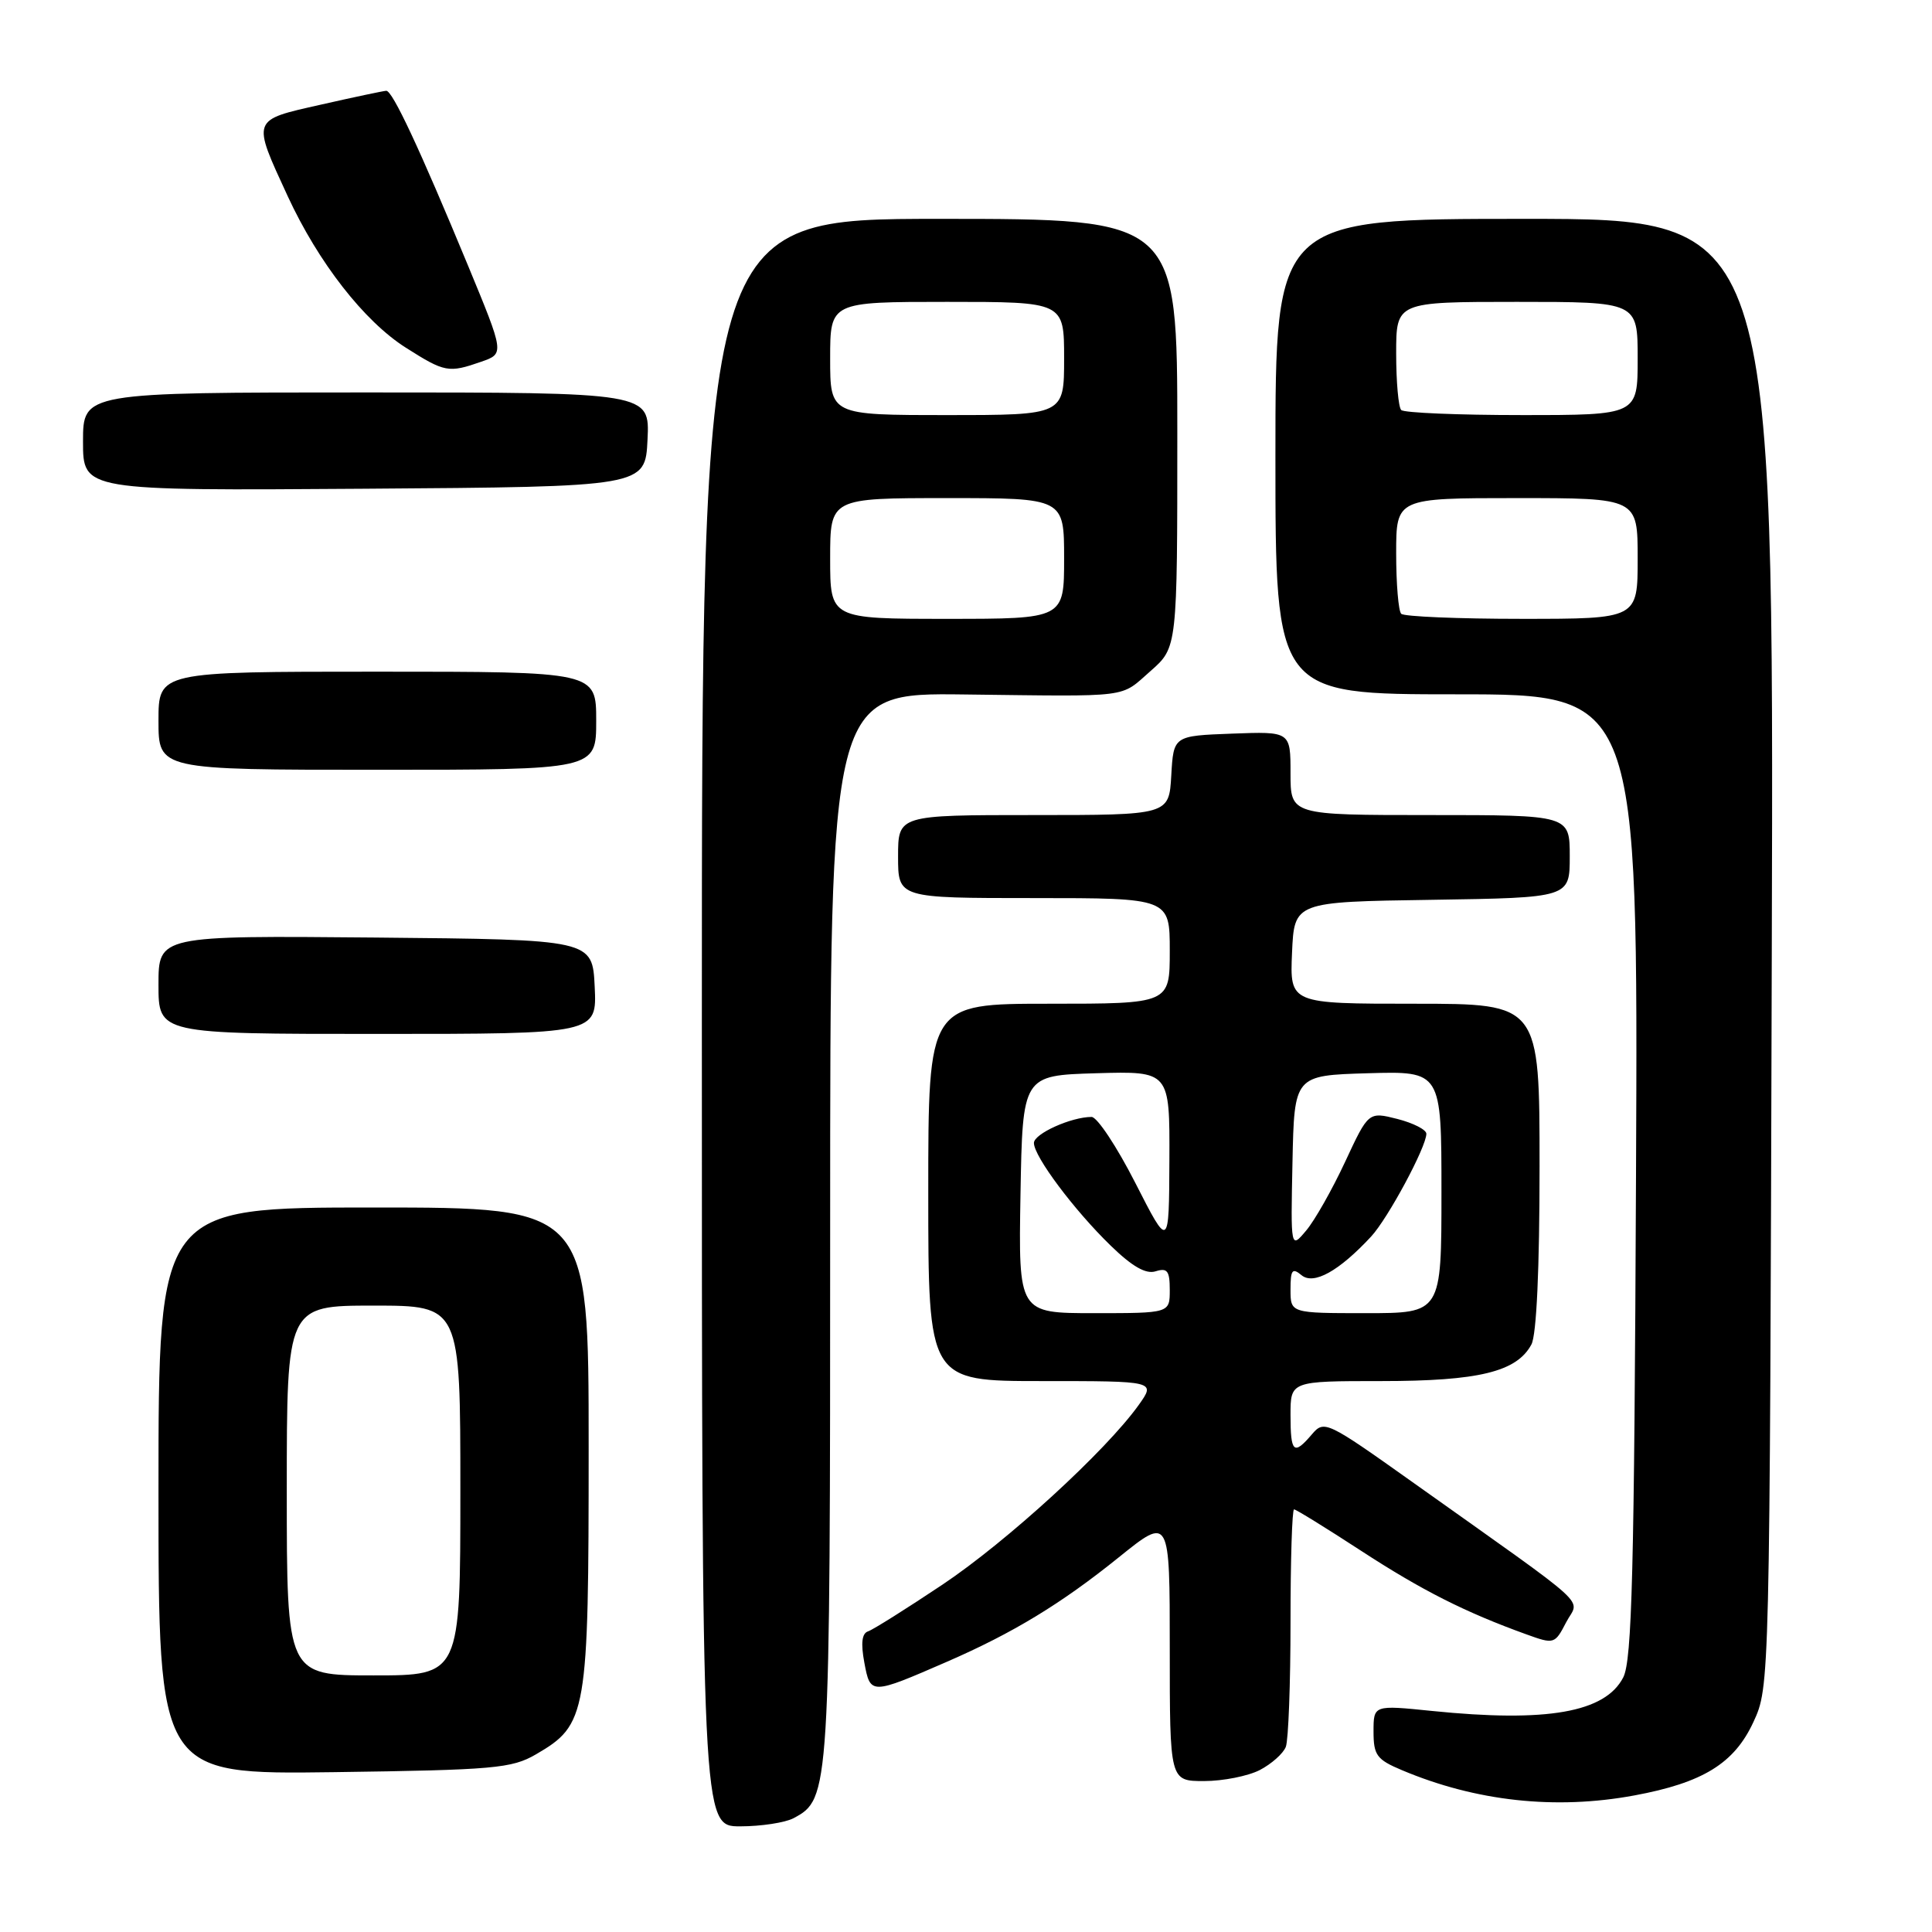 <?xml version="1.0" encoding="UTF-8" standalone="no"?>
<!DOCTYPE svg PUBLIC "-//W3C//DTD SVG 1.1//EN" "http://www.w3.org/Graphics/SVG/1.1/DTD/svg11.dtd" >
<svg xmlns="http://www.w3.org/2000/svg" xmlns:xlink="http://www.w3.org/1999/xlink" version="1.1" viewBox="0 0 256 256">
 <g >
 <path fill="currentColor"
d=" M 105.15 240.92 C 109.97 238.34 110.00 237.84 110.00 162.43 C 110.00 91.80 110.00 91.80 127.75 92.02 C 150.19 92.29 148.33 92.53 152.47 88.90 C 156.00 85.79 156.00 85.79 156.00 57.40 C 156.00 29.00 156.00 29.00 124.50 29.00 C 93.00 29.00 93.00 29.00 93.00 135.50 C 93.00 242.00 93.00 242.00 98.07 242.00 C 100.85 242.00 104.04 241.51 105.15 240.92 Z  M 216.53 237.91 C 225.64 236.23 229.80 233.66 232.33 228.19 C 234.50 223.50 234.50 223.50 234.77 126.25 C 235.05 29.00 235.05 29.00 202.02 29.00 C 169.00 29.00 169.00 29.00 169.00 60.50 C 169.00 92.00 169.00 92.00 193.03 92.00 C 217.06 92.00 217.06 92.00 216.78 155.75 C 216.55 208.30 216.25 219.98 215.09 222.26 C 212.70 226.91 204.99 228.26 189.75 226.71 C 182.00 225.92 182.00 225.92 182.00 229.44 C 182.00 232.57 182.42 233.15 185.75 234.55 C 195.56 238.69 206.10 239.84 216.53 237.91 Z  M 166.93 234.54 C 168.48 233.73 170.04 232.35 170.38 231.46 C 170.72 230.56 171.00 223.12 171.00 214.92 C 171.00 206.71 171.21 200.00 171.47 200.00 C 171.72 200.00 175.72 202.47 180.34 205.48 C 188.40 210.73 194.11 213.62 202.25 216.56 C 205.93 217.89 206.02 217.86 207.52 214.97 C 209.25 211.62 211.64 213.80 187.11 196.35 C 175.80 188.31 175.46 188.15 173.84 190.05 C 171.42 192.89 171.00 192.51 171.00 187.50 C 171.00 183.00 171.00 183.00 183.03 183.00 C 195.94 183.00 200.98 181.77 202.92 178.15 C 203.60 176.88 204.00 168.10 204.00 154.57 C 204.00 133.00 204.00 133.00 187.45 133.00 C 170.91 133.00 170.91 133.00 171.20 126.25 C 171.50 119.50 171.50 119.50 189.75 119.23 C 208.00 118.95 208.00 118.95 208.00 113.48 C 208.00 108.00 208.00 108.00 189.50 108.00 C 171.00 108.00 171.00 108.00 171.00 102.46 C 171.00 96.92 171.00 96.92 163.25 97.21 C 155.50 97.50 155.50 97.50 155.20 102.75 C 154.90 108.00 154.90 108.00 136.95 108.00 C 119.00 108.00 119.00 108.00 119.00 113.50 C 119.00 119.00 119.00 119.00 137.00 119.00 C 155.00 119.00 155.00 119.00 155.00 126.00 C 155.00 133.00 155.00 133.00 139.00 133.00 C 123.00 133.00 123.00 133.00 123.00 158.00 C 123.00 183.00 123.00 183.00 138.07 183.00 C 153.14 183.00 153.14 183.00 150.89 186.16 C 146.56 192.23 133.44 204.25 124.87 209.98 C 120.12 213.15 115.69 215.94 115.03 216.16 C 114.20 216.43 114.05 217.73 114.53 220.31 C 115.33 224.59 115.36 224.59 125.50 220.18 C 134.21 216.39 140.61 212.51 148.25 206.35 C 155.00 200.91 155.00 200.91 155.00 218.46 C 155.00 236.00 155.00 236.00 159.55 236.00 C 162.05 236.00 165.37 235.34 166.93 234.54 Z  M 71.00 232.47 C 77.79 228.52 78.00 227.31 78.00 191.75 C 78.00 160.00 78.00 160.00 49.50 160.00 C 21.00 160.00 21.00 160.00 21.00 197.57 C 21.00 235.13 21.00 235.13 44.25 234.82 C 65.48 234.53 67.80 234.32 71.00 232.47 Z  M 78.80 130.75 C 78.50 124.50 78.50 124.50 49.75 124.23 C 21.00 123.97 21.00 123.97 21.00 130.48 C 21.00 137.00 21.00 137.00 50.05 137.00 C 79.10 137.00 79.10 137.00 78.80 130.75 Z  M 79.00 95.50 C 79.00 89.00 79.00 89.00 50.00 89.00 C 21.00 89.00 21.00 89.00 21.00 95.50 C 21.00 102.00 21.00 102.00 50.00 102.00 C 79.00 102.00 79.00 102.00 79.00 95.50 Z  M 85.80 58.25 C 86.10 52.00 86.10 52.00 48.55 52.00 C 11.00 52.00 11.00 52.00 11.00 58.51 C 11.00 65.02 11.00 65.02 48.25 64.76 C 85.50 64.50 85.50 64.50 85.80 58.25 Z  M 63.77 47.93 C 66.84 46.86 66.84 46.86 62.01 35.18 C 55.59 19.67 52.00 11.99 51.18 12.03 C 50.80 12.05 46.90 12.87 42.50 13.87 C 33.27 15.95 33.37 15.68 38.12 25.99 C 42.19 34.79 48.25 42.57 53.79 46.08 C 58.94 49.35 59.44 49.44 63.77 47.93 Z  M 110.00 74.00 C 110.00 66.00 110.00 66.00 125.50 66.00 C 141.00 66.00 141.00 66.00 141.00 74.00 C 141.00 82.00 141.00 82.00 125.50 82.00 C 110.00 82.00 110.00 82.00 110.00 74.00 Z  M 110.00 47.50 C 110.00 40.00 110.00 40.00 125.50 40.00 C 141.00 40.00 141.00 40.00 141.00 47.50 C 141.00 55.00 141.00 55.00 125.50 55.00 C 110.00 55.00 110.00 55.00 110.00 47.50 Z  M 185.67 81.33 C 185.30 80.97 185.00 77.37 185.00 73.33 C 185.00 66.00 185.00 66.00 201.00 66.00 C 217.00 66.00 217.00 66.00 217.00 74.00 C 217.00 82.00 217.00 82.00 201.67 82.00 C 193.23 82.00 186.03 81.70 185.67 81.33 Z  M 185.67 54.33 C 185.30 53.97 185.00 50.59 185.00 46.83 C 185.00 40.00 185.00 40.00 201.00 40.00 C 217.00 40.00 217.00 40.00 217.00 47.50 C 217.00 55.00 217.00 55.00 201.67 55.00 C 193.23 55.00 186.03 54.70 185.67 54.33 Z  M 135.22 158.25 C 135.50 142.50 135.50 142.50 145.25 142.21 C 155.00 141.93 155.00 141.93 154.95 153.71 C 154.90 165.50 154.90 165.50 150.44 156.75 C 147.99 151.94 145.38 148.00 144.64 148.00 C 141.94 148.00 137.00 150.23 137.00 151.45 C 137.00 153.23 142.32 160.34 147.17 165.05 C 150.04 167.84 151.85 168.87 153.14 168.45 C 154.68 167.97 155.00 168.40 155.00 170.93 C 155.00 174.00 155.00 174.00 144.97 174.00 C 134.95 174.00 134.95 174.00 135.22 158.25 Z  M 171.00 170.88 C 171.00 168.25 171.23 167.95 172.46 168.97 C 174.07 170.30 177.42 168.44 181.68 163.85 C 183.92 161.43 189.00 151.97 189.00 150.23 C 189.00 149.69 187.27 148.81 185.17 148.27 C 181.33 147.30 181.33 147.30 178.23 153.96 C 176.52 157.63 174.20 161.73 173.07 163.06 C 171.02 165.50 171.02 165.50 171.26 154.00 C 171.50 142.50 171.50 142.50 181.25 142.21 C 191.00 141.93 191.00 141.93 191.00 157.96 C 191.00 174.00 191.00 174.00 181.00 174.00 C 171.00 174.00 171.00 174.00 171.00 170.88 Z  M 38.00 197.50 C 38.00 173.00 38.00 173.00 49.50 173.00 C 61.00 173.00 61.00 173.00 61.00 197.50 C 61.00 222.00 61.00 222.00 49.50 222.00 C 38.00 222.00 38.00 222.00 38.00 197.50 Z "/>
</g>
</svg>